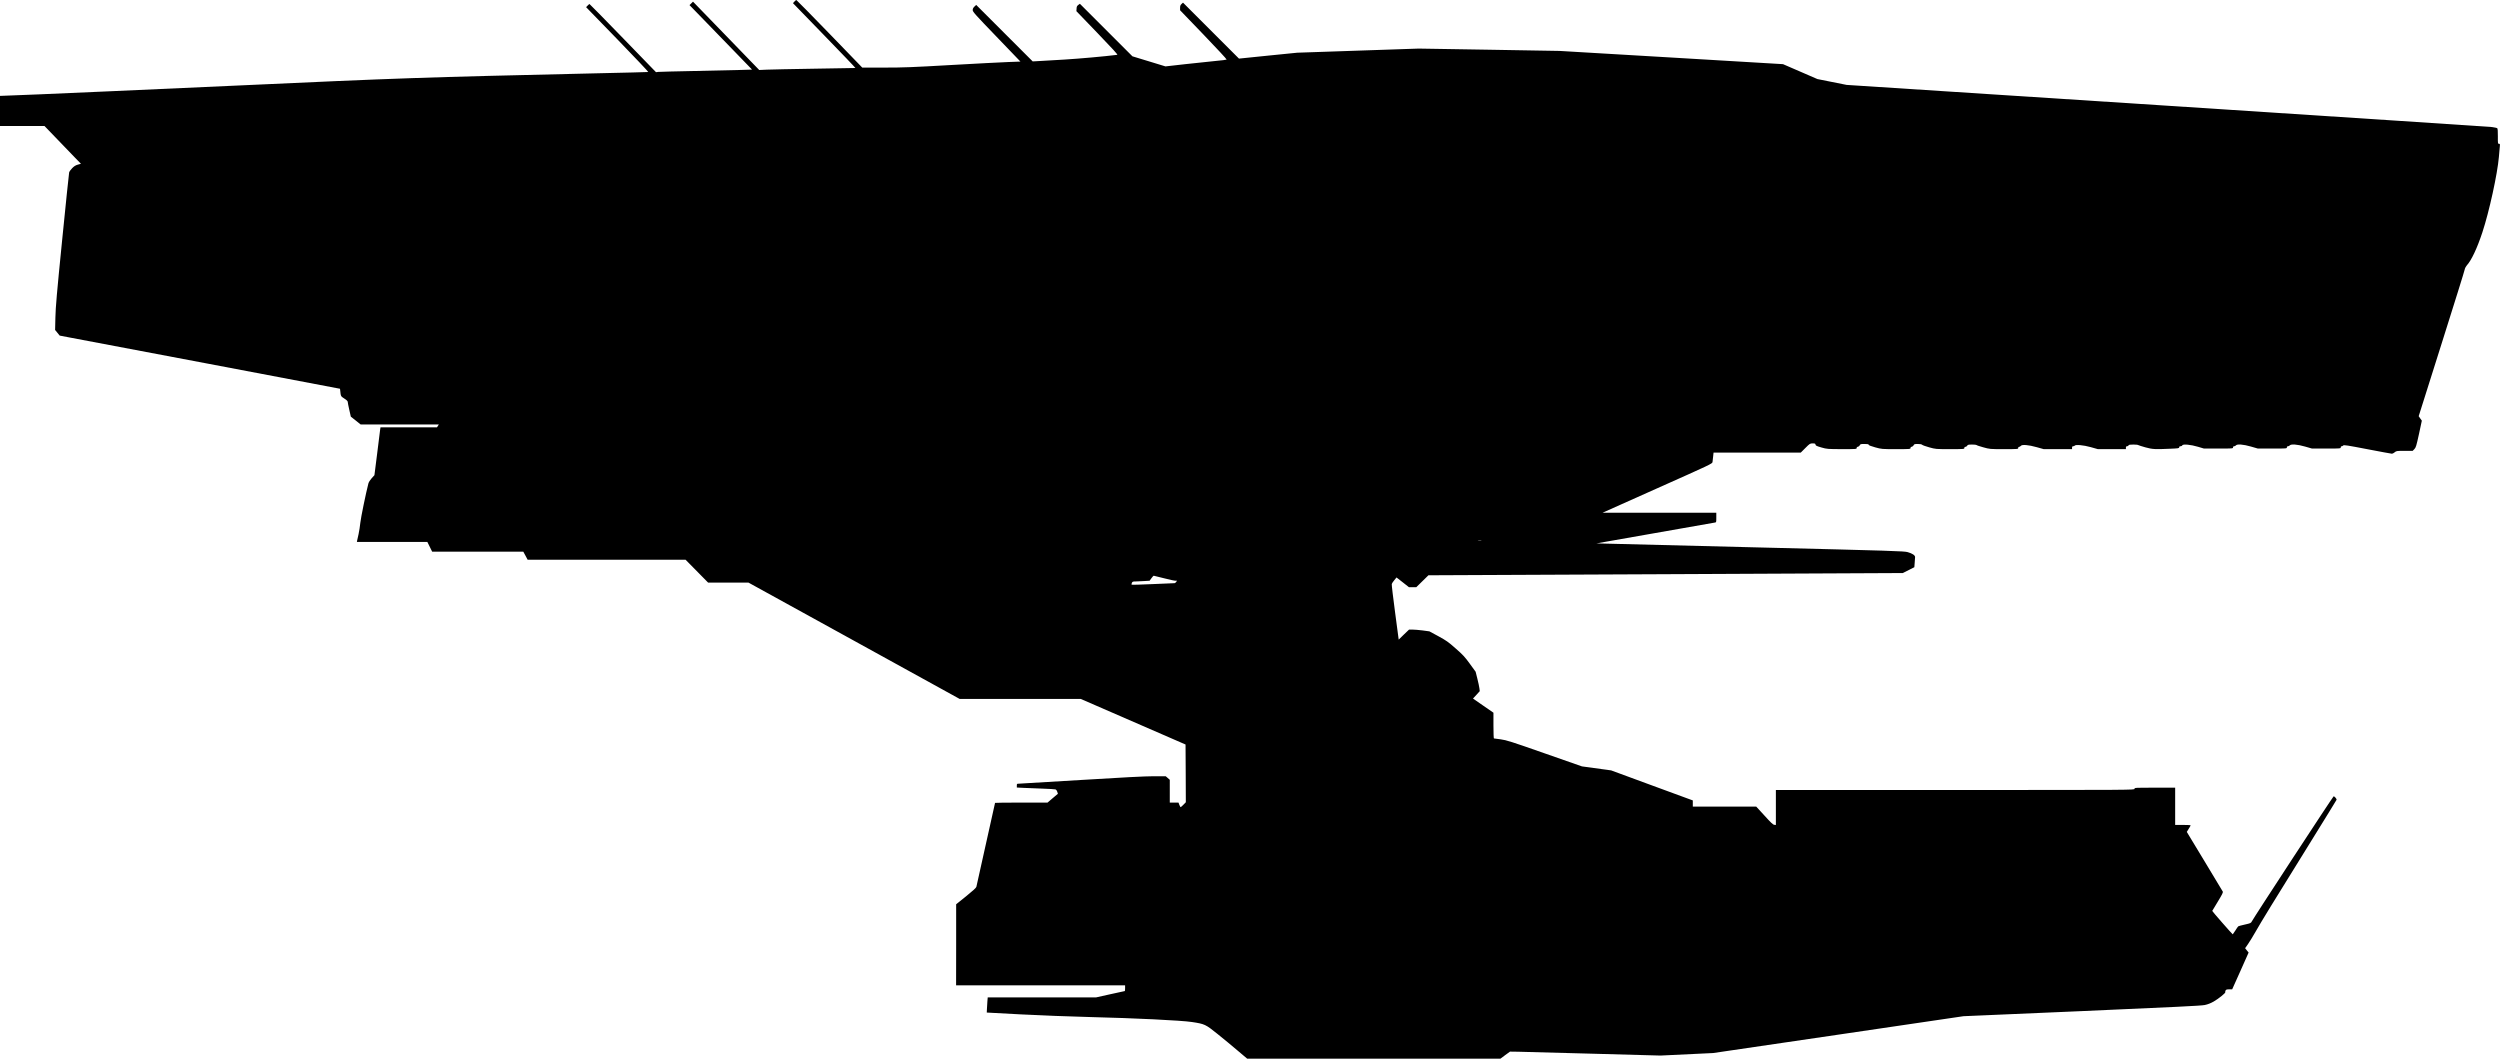 <?xml version="1.0" standalone="no"?>
<!DOCTYPE svg PUBLIC "-//W3C//DTD SVG 20010904//EN"
 "http://www.w3.org/TR/2001/REC-SVG-20010904/DTD/svg10.dtd">
<svg version="1.0" xmlns="http://www.w3.org/2000/svg"
   viewBox="0 0 4364 1848"
 preserveAspectRatio="xMidYMid meet">
<g transform="translate(0,1848) scale(0.1,-0.1)"
fill="#000000" stroke="none">
<path d="M13868 18453 l-26 -28 548 -565 c302 -311 546 -566 542 -567 -4 -1
-324 -6 -712 -12 -388 -6 -764 -14 -836 -17 l-131 -6 -578 597 -578 596 -30
-30 -31 -30 246 -253 c135 -139 380 -392 546 -563 l300 -310 -197 -6 c-108 -4
-466 -12 -796 -18 -330 -6 -619 -14 -642 -16 l-42 -5 -577 595 c-317 327 -580
595 -584 595 -3 0 -18 -12 -32 -27 l-27 -28 549 -565 c301 -311 543 -566 536
-567 -6 -2 -416 -12 -911 -23 -3089 -71 -3375 -81 -6300 -215 -1502 -68 -3039
-137 -3417 -152 l-688 -27 0 -263 0 -263 389 0 388 0 219 -227 c120 -126 263
-274 318 -330 l99 -102 -55 -15 c-40 -12 -66 -28 -100 -64 -25 -26 -48 -58
-51 -72 -4 -14 -58 -541 -121 -1170 -95 -950 -115 -1182 -119 -1363 l-5 -217
40 -49 40 -49 167 -32 c91 -17 1192 -226 2446 -463 l2280 -433 3 -24 c11 -110
9 -106 72 -147 40 -25 60 -45 60 -58 0 -11 12 -74 27 -139 l27 -119 86 -68 85
-68 683 -1 682 0 -16 -25 -16 -25 -493 0 -493 0 -6 -37 c-2 -21 -26 -209 -52
-418 l-48 -380 -48 -53 c-26 -29 -52 -70 -57 -90 -42 -161 -132 -598 -141
-687 -6 -60 -20 -150 -31 -200 -11 -49 -22 -100 -25 -112 l-4 -23 615 0 615 0
42 -85 42 -85 796 0 795 0 38 -70 37 -70 1379 0 1378 0 197 -200 197 -200 352
0 353 0 1843 -1015 1842 -1015 1057 0 1057 0 915 -398 915 -398 3 -504 2 -504
-42 -43 c-23 -24 -45 -43 -49 -43 -3 0 -13 18 -22 40 l-15 40 -76 0 -76 0 0
199 0 199 -35 31 -36 31 -212 0 c-147 0 -538 -20 -1265 -65 -579 -36 -1069
-65 -1088 -65 -32 0 -34 -2 -34 -33 l0 -34 118 -6 c64 -4 212 -10 327 -13 116
-4 219 -10 231 -14 11 -5 25 -23 30 -42 l11 -34 -91 -77 -90 -77 -458 0 c-252
0 -458 -2 -458 -5 0 -3 -72 -328 -161 -723 -88 -394 -163 -728 -165 -742 -4
-18 -58 -67 -179 -165 l-174 -140 0 -707 -1 -708 1475 0 1475 0 0 -50 c0 -27
-2 -50 -5 -50 -3 0 -117 -25 -252 -55 l-247 -55 -947 0 -947 0 -6 -72 c-3 -40
-7 -100 -8 -133 l-3 -60 595 -32 c344 -18 861 -38 1225 -47 752 -18 1574 -58
1760 -86 225 -34 238 -40 447 -208 101 -81 259 -211 351 -290 l168 -142 2211
0 2210 0 83 62 84 61 143 -2 c79 -1 670 -17 1313 -35 l1170 -32 460 22 460 22
2185 321 2185 322 2065 89 c1601 70 2083 93 2145 106 56 12 103 30 159 62 89
52 209 149 201 163 -3 5 -1 18 5 29 9 16 21 20 63 20 l52 0 144 321 143 321
-31 38 -30 38 51 73 c28 40 89 140 135 221 91 161 305 511 968 1578 240 388
440 711 442 718 6 14 -34 62 -51 61 -10 0 -1391 -2112 -1428 -2183 -15 -30
-23 -33 -121 -55 -57 -13 -109 -26 -114 -30 -6 -3 -29 -36 -52 -74 -24 -37
-44 -67 -46 -67 -7 0 -360 403 -358 409 1 4 45 77 98 163 76 125 94 161 86
175 -5 10 -148 248 -319 530 l-309 511 33 54 c19 29 34 56 34 61 0 4 -61 7
-135 7 l-135 0 0 325 0 325 -355 0 c-348 0 -355 0 -355 -20 0 -20 -7 -20
-3130 -20 l-3130 0 0 -306 0 -305 -28 3 c-22 2 -60 38 -171 161 l-144 157
-553 0 -554 0 0 54 0 54 -82 30 c-46 16 -366 134 -713 262 l-630 232 -255 35
-255 35 -652 228 c-587 206 -664 230 -765 244 -62 9 -116 16 -120 16 -4 0 -8
101 -8 224 l0 225 -178 123 -179 124 59 64 59 65 -6 50 c-3 28 -20 104 -36
169 l-30 120 -101 139 c-87 120 -120 156 -247 267 -130 115 -164 139 -302 214
l-157 85 -118 16 c-65 8 -145 15 -178 15 l-59 0 -91 -87 -90 -88 -63 475 c-35
261 -61 484 -58 495 2 11 22 41 44 67 l39 48 109 -85 108 -85 64 0 64 0 106
104 106 104 4140 19 4140 20 101 51 101 51 6 77 c4 42 7 87 7 100 0 31 -48 63
-129 86 -61 18 -248 24 -2641 83 -1416 35 -2624 65 -2683 67 l-108 3 1018 179
c560 99 1030 182 1046 184 27 4 27 4 27 88 l0 84 -992 0 -993 0 957 428 c937
418 958 428 962 457 3 17 8 60 11 98 l7 67 762 0 761 0 80 80 c77 77 81 80
127 80 40 0 47 -3 50 -21 2 -18 20 -26 103 -50 98 -28 106 -28 358 -29 247 0
257 1 257 19 0 13 8 21 23 23 12 2 26 13 32 26 9 20 17 22 82 22 55 0 73 -3
73 -14 0 -9 39 -24 114 -45 113 -31 114 -31 365 -31 241 0 251 1 251 19 0 13
8 21 23 23 12 2 26 13 32 26 9 19 17 22 72 22 40 0 67 -5 76 -14 7 -8 64 -28
125 -45 111 -31 113 -31 362 -31 243 0 250 1 250 20 0 13 7 20 20 20 10 0 24
9 30 20 9 17 21 20 85 20 40 0 75 -4 77 -8 2 -5 55 -23 118 -40 115 -32 115
-32 363 -32 240 0 247 1 247 20 0 12 7 20 16 20 9 0 23 8 30 17 19 27 133 18
278 -23 l121 -34 248 0 247 0 0 25 c0 18 5 25 19 25 11 0 23 5 26 10 14 23
154 11 281 -25 l124 -35 245 0 245 0 0 25 c0 18 5 25 20 25 11 0 23 7 26 15 5
12 24 15 83 15 42 0 81 -4 86 -9 6 -4 62 -22 126 -40 127 -34 158 -36 432 -24
144 6 157 8 157 25 0 12 7 18 24 18 13 0 27 7 30 16 10 26 150 13 275 -25
l104 -31 254 0 c246 0 253 1 253 20 0 13 7 20 19 20 10 0 24 7 31 15 22 27
128 19 263 -20 l121 -35 253 0 c246 0 253 1 253 20 0 13 7 20 19 20 10 0 24 7
31 15 23 27 132 19 267 -20 l122 -35 250 0 c244 0 251 1 251 20 0 12 7 20 16
20 9 0 22 6 28 14 9 12 74 2 421 -65 226 -43 418 -79 429 -79 10 0 31 11 48
25 28 24 35 25 172 25 l142 0 30 31 c26 27 34 53 80 263 l50 233 -28 39 -27
39 398 1260 c219 693 402 1278 405 1300 4 22 20 53 35 70 82 89 182 301 274
580 120 365 262 1015 288 1315 6 74 13 156 16 183 4 42 3 47 -15 47 -19 0 -20
6 -19 130 1 85 -3 134 -10 141 -6 6 -46 15 -90 21 -43 5 -2596 173 -5673 373
l-5595 363 -255 51 -255 51 -300 130 -300 130 -1950 116 -1950 115 -1230 21
-1230 20 -1060 -36 -1060 -36 -509 -51 -508 -52 -489 489 -488 488 -26 -24
c-19 -18 -25 -33 -25 -66 l0 -43 411 -427 c226 -235 407 -430 402 -434 -4 -4
-91 -15 -193 -24 -102 -10 -340 -35 -530 -56 l-345 -39 -288 88 -289 88 -459
459 -458 458 -28 -20 c-22 -17 -29 -30 -30 -65 l-3 -44 366 -380 c265 -275
361 -381 348 -382 -232 -29 -663 -67 -924 -83 -184 -10 -384 -22 -444 -26
l-109 -6 -493 493 -493 493 -31 -29 c-21 -20 -30 -38 -30 -61 0 -30 41 -76
417 -466 l416 -433 -214 -8 c-118 -4 -566 -28 -996 -52 -674 -39 -834 -45
-1166 -45 l-385 0 -571 590 c-315 325 -576 590 -580 590 -4 0 -19 -12 -33 -27z
m11990 -9410 c-16 -2 -40 -2 -55 0 -16 2 -3 4 27 4 30 0 43 -2 28 -4z m-5531
-659 c97 -25 186 -44 199 -41 21 4 22 3 7 -20 -8 -12 -23 -23 -32 -23 -9 0
-179 -7 -379 -16 -199 -9 -365 -14 -369 -10 -3 3 -1 17 5 31 10 22 18 25 64
25 29 0 96 3 150 7 l96 6 31 43 c17 24 35 44 41 44 6 0 90 -21 187 -46z"/>
</g>
</svg>
